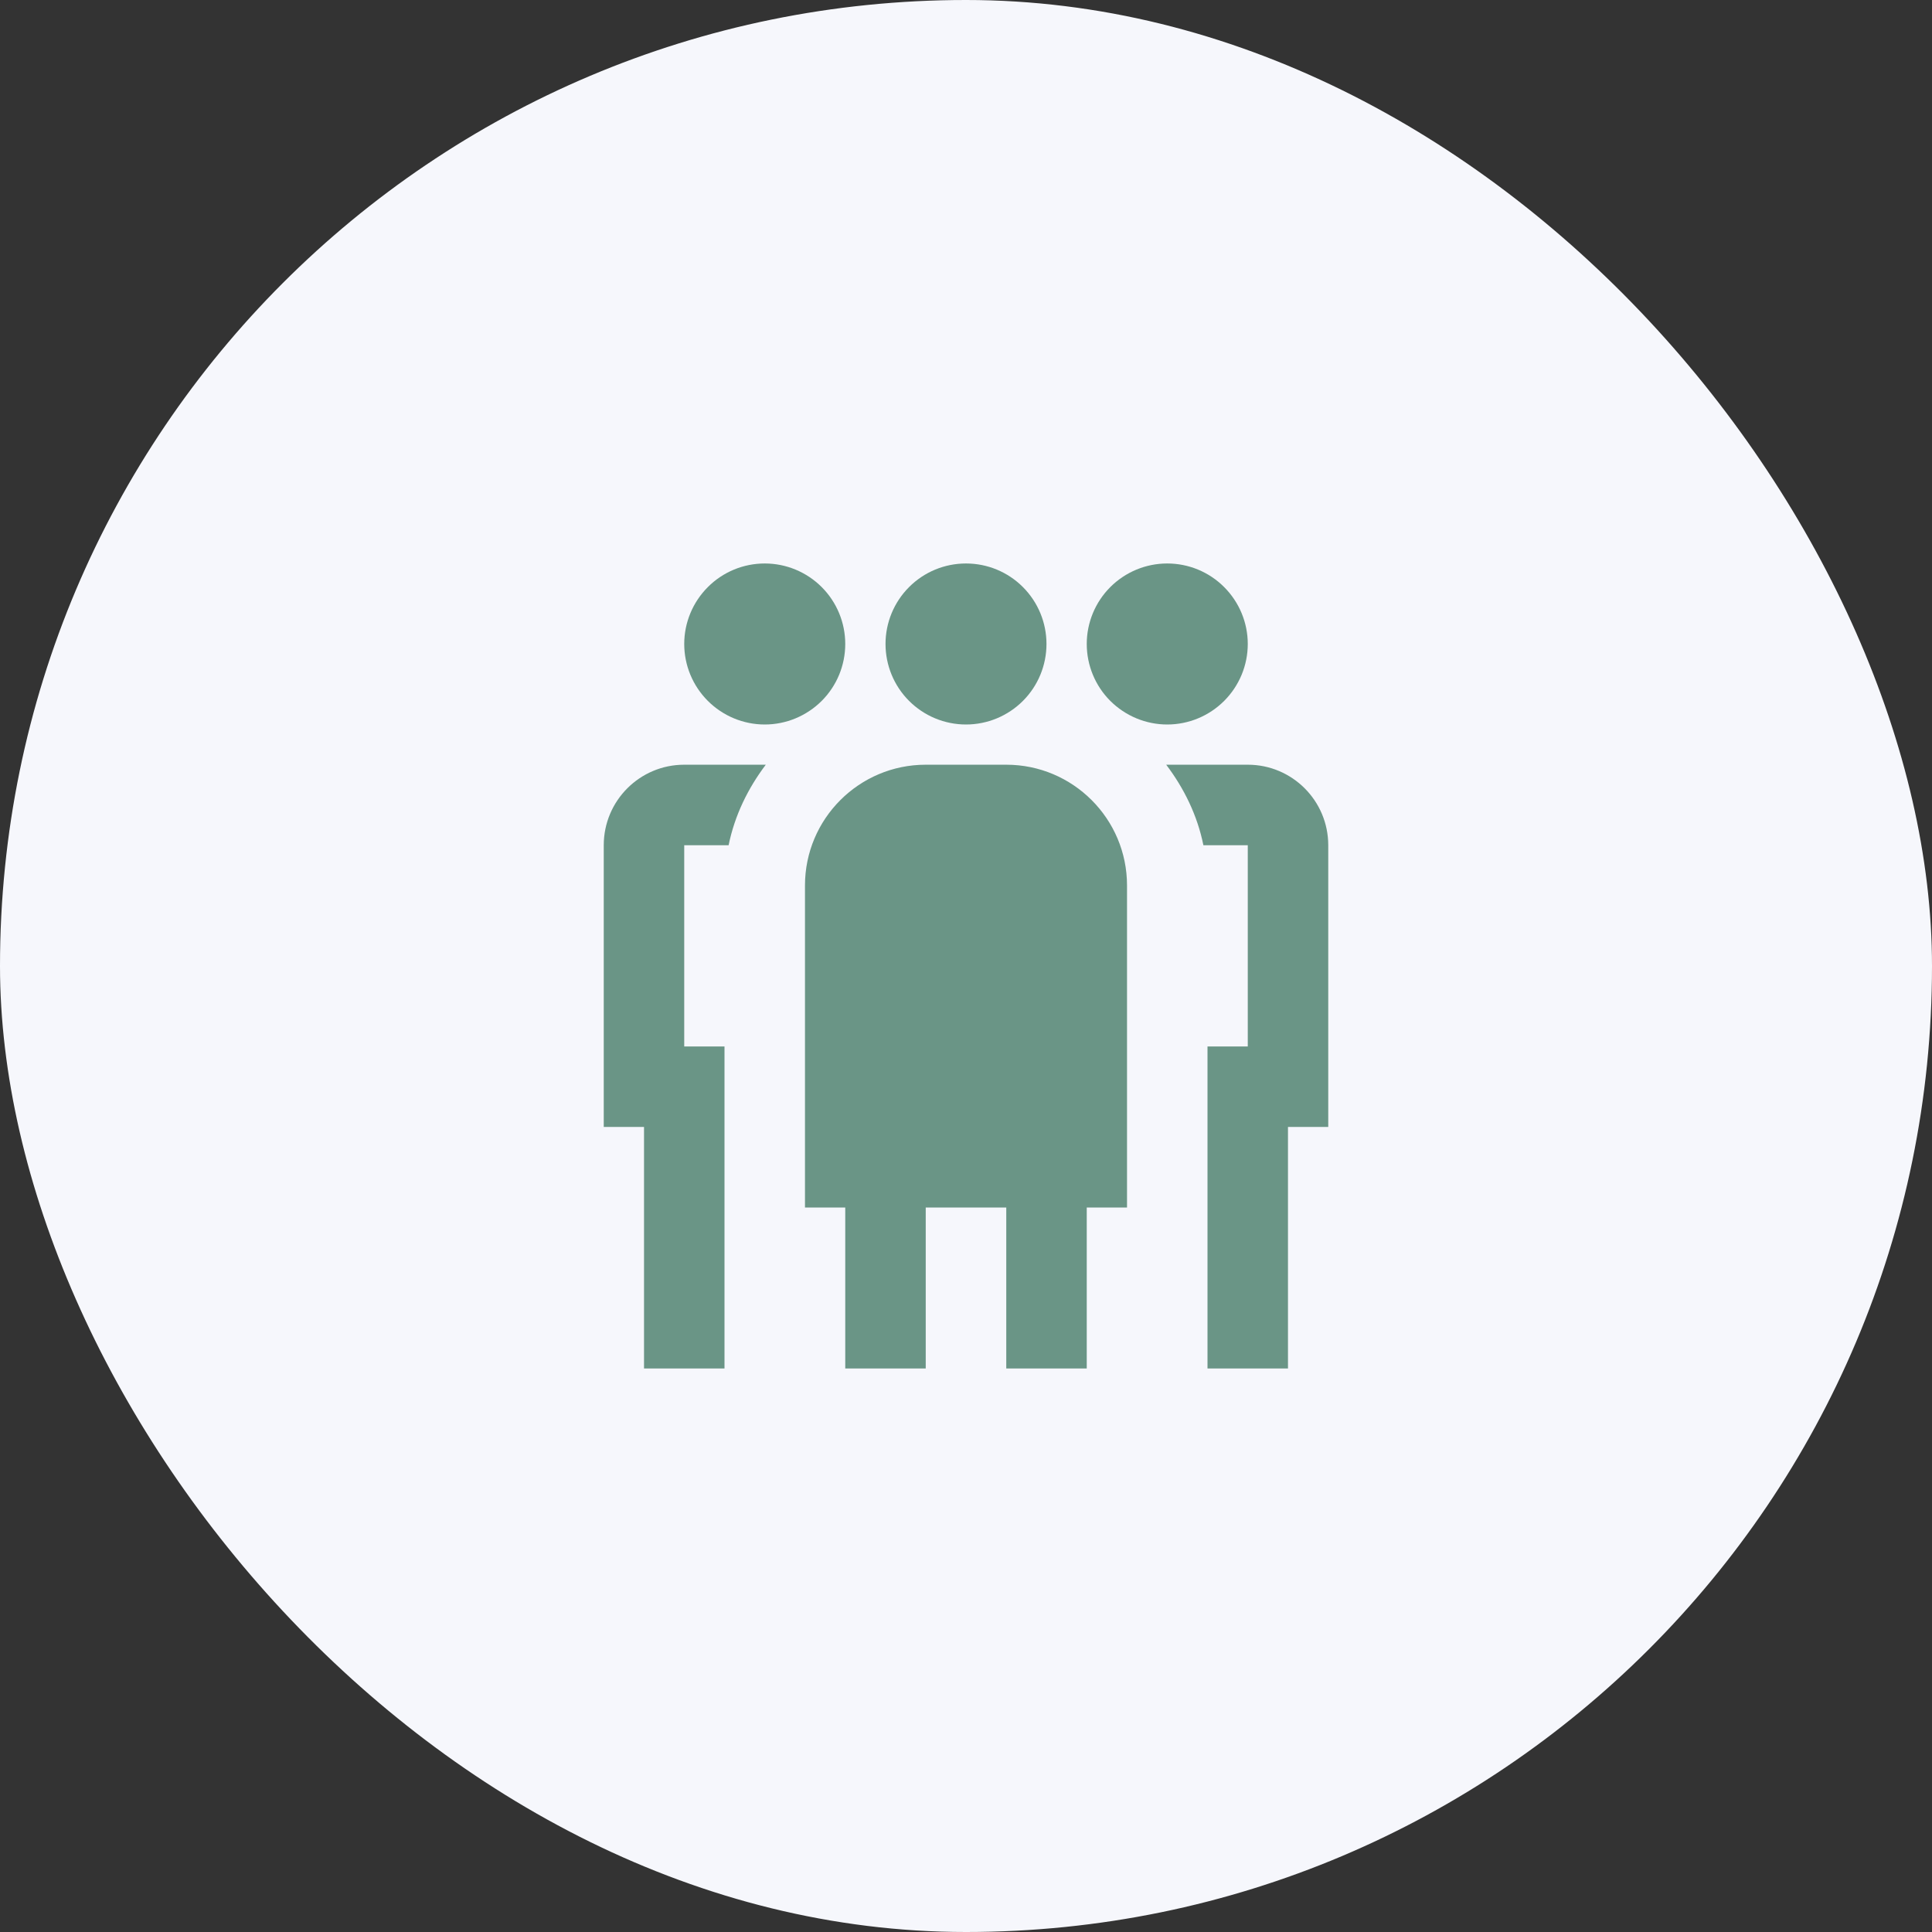 <svg width="32" height="32" viewBox="0 0 32 32" fill="none" xmlns="http://www.w3.org/2000/svg">
<rect x="0" y="0" width="32" height="32" fill="#333333" stroke="none"/>
<rect width="32" height="32" rx="16" fill="#F6F7FC"/>
<path d="M12.667 9.333C12.313 9.333 11.974 9.473 11.724 9.724C11.474 9.974 11.333 10.313 11.333 10.666C11.333 11.02 11.474 11.359 11.724 11.609C11.974 11.859 12.313 12 12.667 12C13.02 12 13.359 11.859 13.61 11.609C13.86 11.359 14 11.02 14 10.666C14 10.313 13.86 9.974 13.61 9.724C13.359 9.473 13.02 9.333 12.667 9.333ZM16 9.333C15.646 9.333 15.307 9.473 15.057 9.724C14.807 9.974 14.667 10.313 14.667 10.666C14.667 11.02 14.807 11.359 15.057 11.609C15.307 11.859 15.646 12 16 12C16.354 12 16.693 11.859 16.943 11.609C17.193 11.359 17.333 11.02 17.333 10.666C17.333 10.313 17.193 9.974 16.943 9.724C16.693 9.473 16.354 9.333 16 9.333ZM19.333 9.333C18.98 9.333 18.641 9.473 18.39 9.724C18.14 9.974 18 10.313 18 10.666C18 11.02 18.14 11.359 18.39 11.609C18.641 11.859 18.98 12 19.333 12C19.687 12 20.026 11.859 20.276 11.609C20.526 11.359 20.667 11.02 20.667 10.666C20.667 10.313 20.526 9.974 20.276 9.724C20.026 9.473 19.687 9.333 19.333 9.333ZM11.333 12.666C10.597 12.666 10 13.263 10 14V18.666H10.667V22.666H12V17.333H11.333V14H12.068C12.169 13.504 12.389 13.056 12.684 12.666H11.333ZM15.333 12.666C14.229 12.666 13.333 13.562 13.333 14.666V20H14V22.666H15.333V20H16.667V22.666H18V20H18.667V14.666C18.667 13.562 17.771 12.666 16.667 12.666H15.333ZM19.316 12.666C19.611 13.056 19.832 13.504 19.932 14H20.667V17.333H20V22.666H21.333V18.666H22V14C22 13.263 21.403 12.666 20.667 12.666H19.316Z" fill="#6A9586"/>
</svg>

